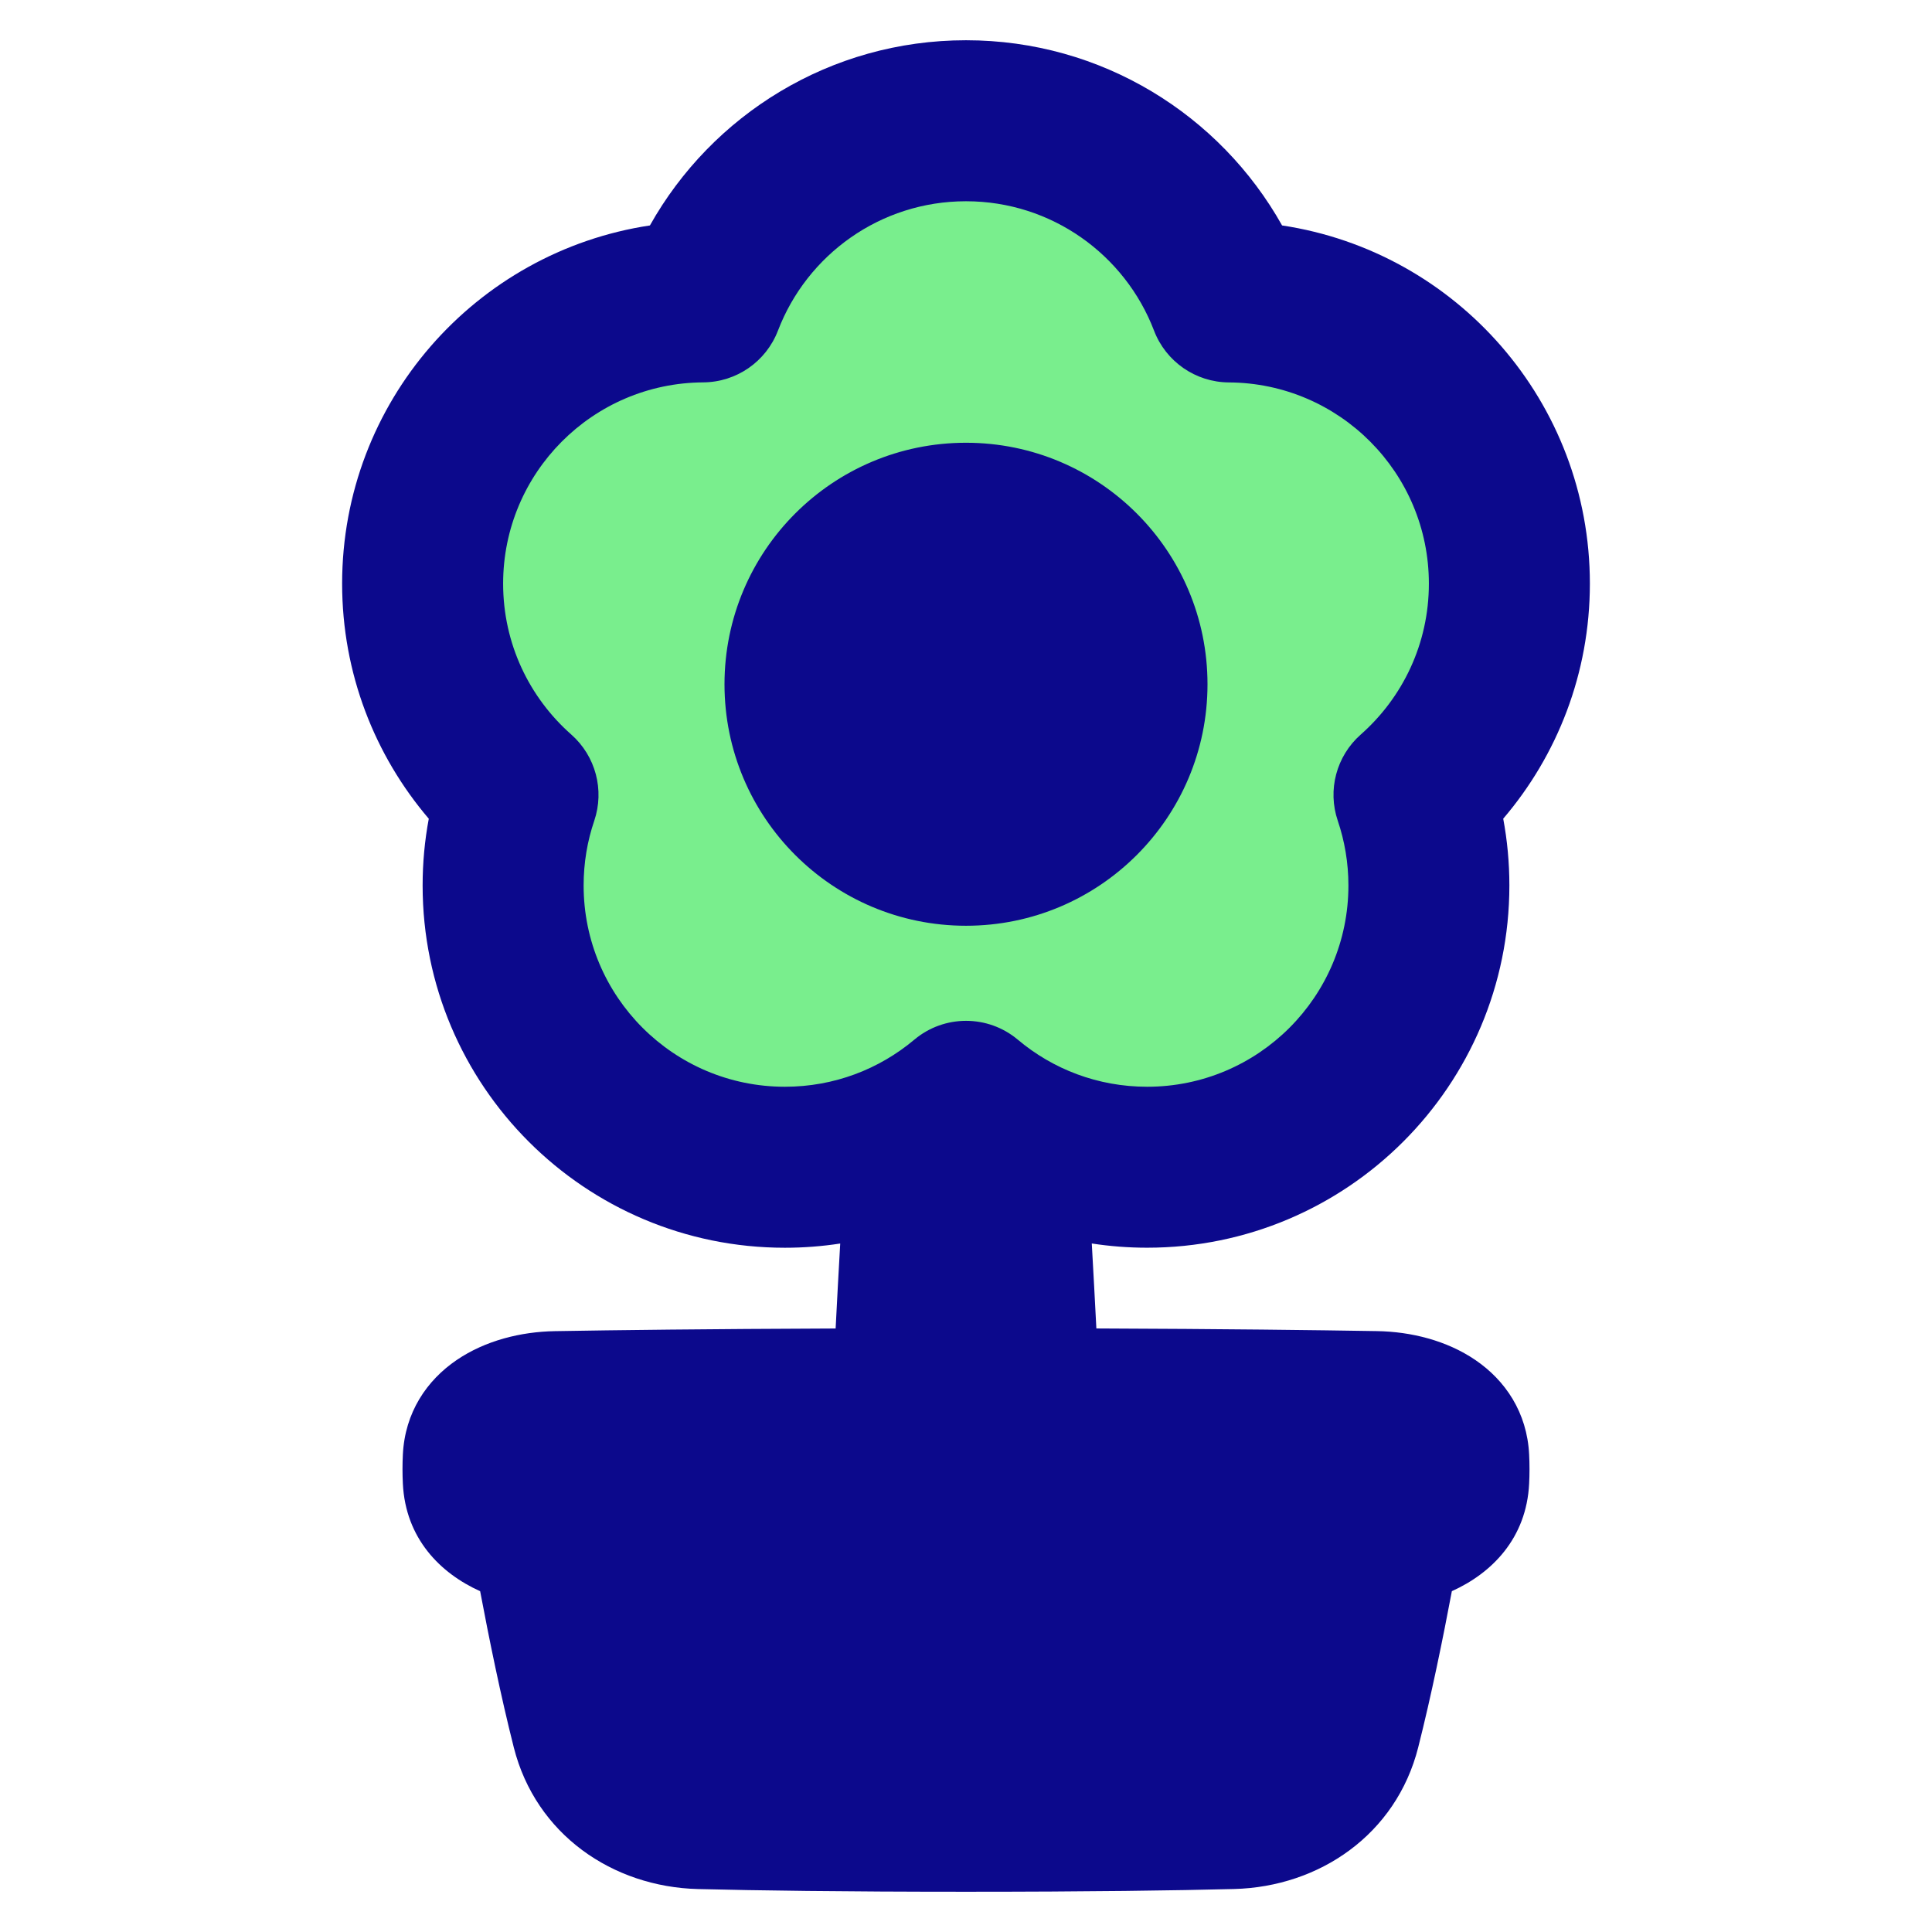 <svg xmlns="http://www.w3.org/2000/svg" fill="none" viewBox="0 0 48 48" id="Potted-Flower--Streamline-Plump">
  <desc>
    Potted Flower Streamline Icon: https://streamlinehq.com
  </desc>
  <g id="potted-flower--nature-flower-plant-tree-pot">
    <path id="Union" fill="#79ee8d" fill-rule="evenodd" d="M30.54 7.5C29.534 4.869 26.985 3 24 3s-5.534 1.869 -6.54 4.5C13.612 7.522 10.5 10.648 10.5 14.5c0 2.091 0.916 3.967 2.369 5.25 -0.24 0.706 -0.369 1.463 -0.369 2.25 0 3.866 3.134 7 7 7 1.714 0 3.283 -0.616 4.5 -1.638C25.217 28.384 26.787 29 28.5 29c3.866 0 7 -3.134 7 -7 0 -0.787 -0.13 -1.544 -0.369 -2.25C36.584 18.467 37.5 16.591 37.5 14.5c0 -3.853 -3.112 -6.978 -6.96 -7Z" clip-rule="evenodd" stroke-width="1"></path>
    <path id="Union_2" fill="#0c098c" fill-rule="evenodd" d="M24 1c-3.375 0 -6.313 1.857 -7.853 4.601C11.818 6.254 8.5 9.989 8.5 14.5c0 2.229 0.812 4.27 2.153 5.841 -0.101 0.539 -0.153 1.093 -0.153 1.659 0 4.971 4.029 9 9 9 0.467 0 0.927 -0.036 1.375 -0.105 -0.04 0.696 -0.078 1.403 -0.114 2.111 -3.187 0.012 -5.479 0.04 -6.974 0.066 -0.843 0.014 -1.728 0.232 -2.442 0.718 -0.74 0.504 -1.285 1.299 -1.336 2.349 -0.006 0.116 -0.009 0.237 -0.009 0.361s0.003 0.244 0.009 0.361c0.066 1.359 0.927 2.225 1.92 2.672 0.219 1.163 0.51 2.593 0.836 3.881 0.548 2.164 2.457 3.465 4.576 3.519C18.79 46.969 20.92 47 24 47s5.21 -0.031 6.659 -0.068c2.119 -0.054 4.028 -1.354 4.576 -3.519 0.326 -1.288 0.617 -2.718 0.836 -3.881 0.993 -0.447 1.854 -1.313 1.92 -2.672 0.006 -0.116 0.009 -0.237 0.009 -0.361s-0.003 -0.244 -0.009 -0.361c-0.051 -1.05 -0.596 -1.845 -1.336 -2.349 -0.714 -0.486 -1.599 -0.704 -2.442 -0.718 -1.496 -0.025 -3.787 -0.054 -6.974 -0.066 -0.036 -0.707 -0.075 -1.414 -0.114 -2.111 0.449 0.069 0.908 0.105 1.375 0.105 4.971 0 9 -4.029 9 -9 0 -0.566 -0.052 -1.12 -0.153 -1.659C38.688 18.77 39.5 16.729 39.5 14.5c0 -4.511 -3.318 -8.246 -7.647 -8.899C30.313 2.857 27.375 1 24 1Zm-4.672 7.215C20.048 6.332 21.871 5 24 5c2.129 0 3.952 1.332 4.672 3.215 0.295 0.77 1.032 1.281 1.857 1.286C33.277 9.516 35.5 11.748 35.5 14.5c0 1.493 -0.652 2.831 -1.693 3.75 -0.605 0.534 -0.83 1.378 -0.57 2.142 0.17 0.502 0.264 1.042 0.264 1.608 0 2.761 -2.239 5 -5 5 -1.226 0 -2.344 -0.438 -3.213 -1.169 -0.744 -0.625 -1.829 -0.625 -2.573 0C21.844 26.562 20.726 27 19.5 27c-2.761 0 -5 -2.239 -5 -5 0 -0.566 0.093 -1.106 0.264 -1.608 0.259 -0.764 0.034 -1.608 -0.57 -2.142C13.152 17.331 12.5 15.993 12.5 14.5c0 -2.752 2.223 -4.984 4.971 -5 0.825 -0.005 1.562 -0.515 1.857 -1.286ZM18 17c0 3.314 2.686 6 6 6s6 -2.686 6 -6 -2.686 -6 -6 -6 -6 2.686 -6 6Z" clip-rule="evenodd" stroke-width="1"></path>
  </g>
</svg>